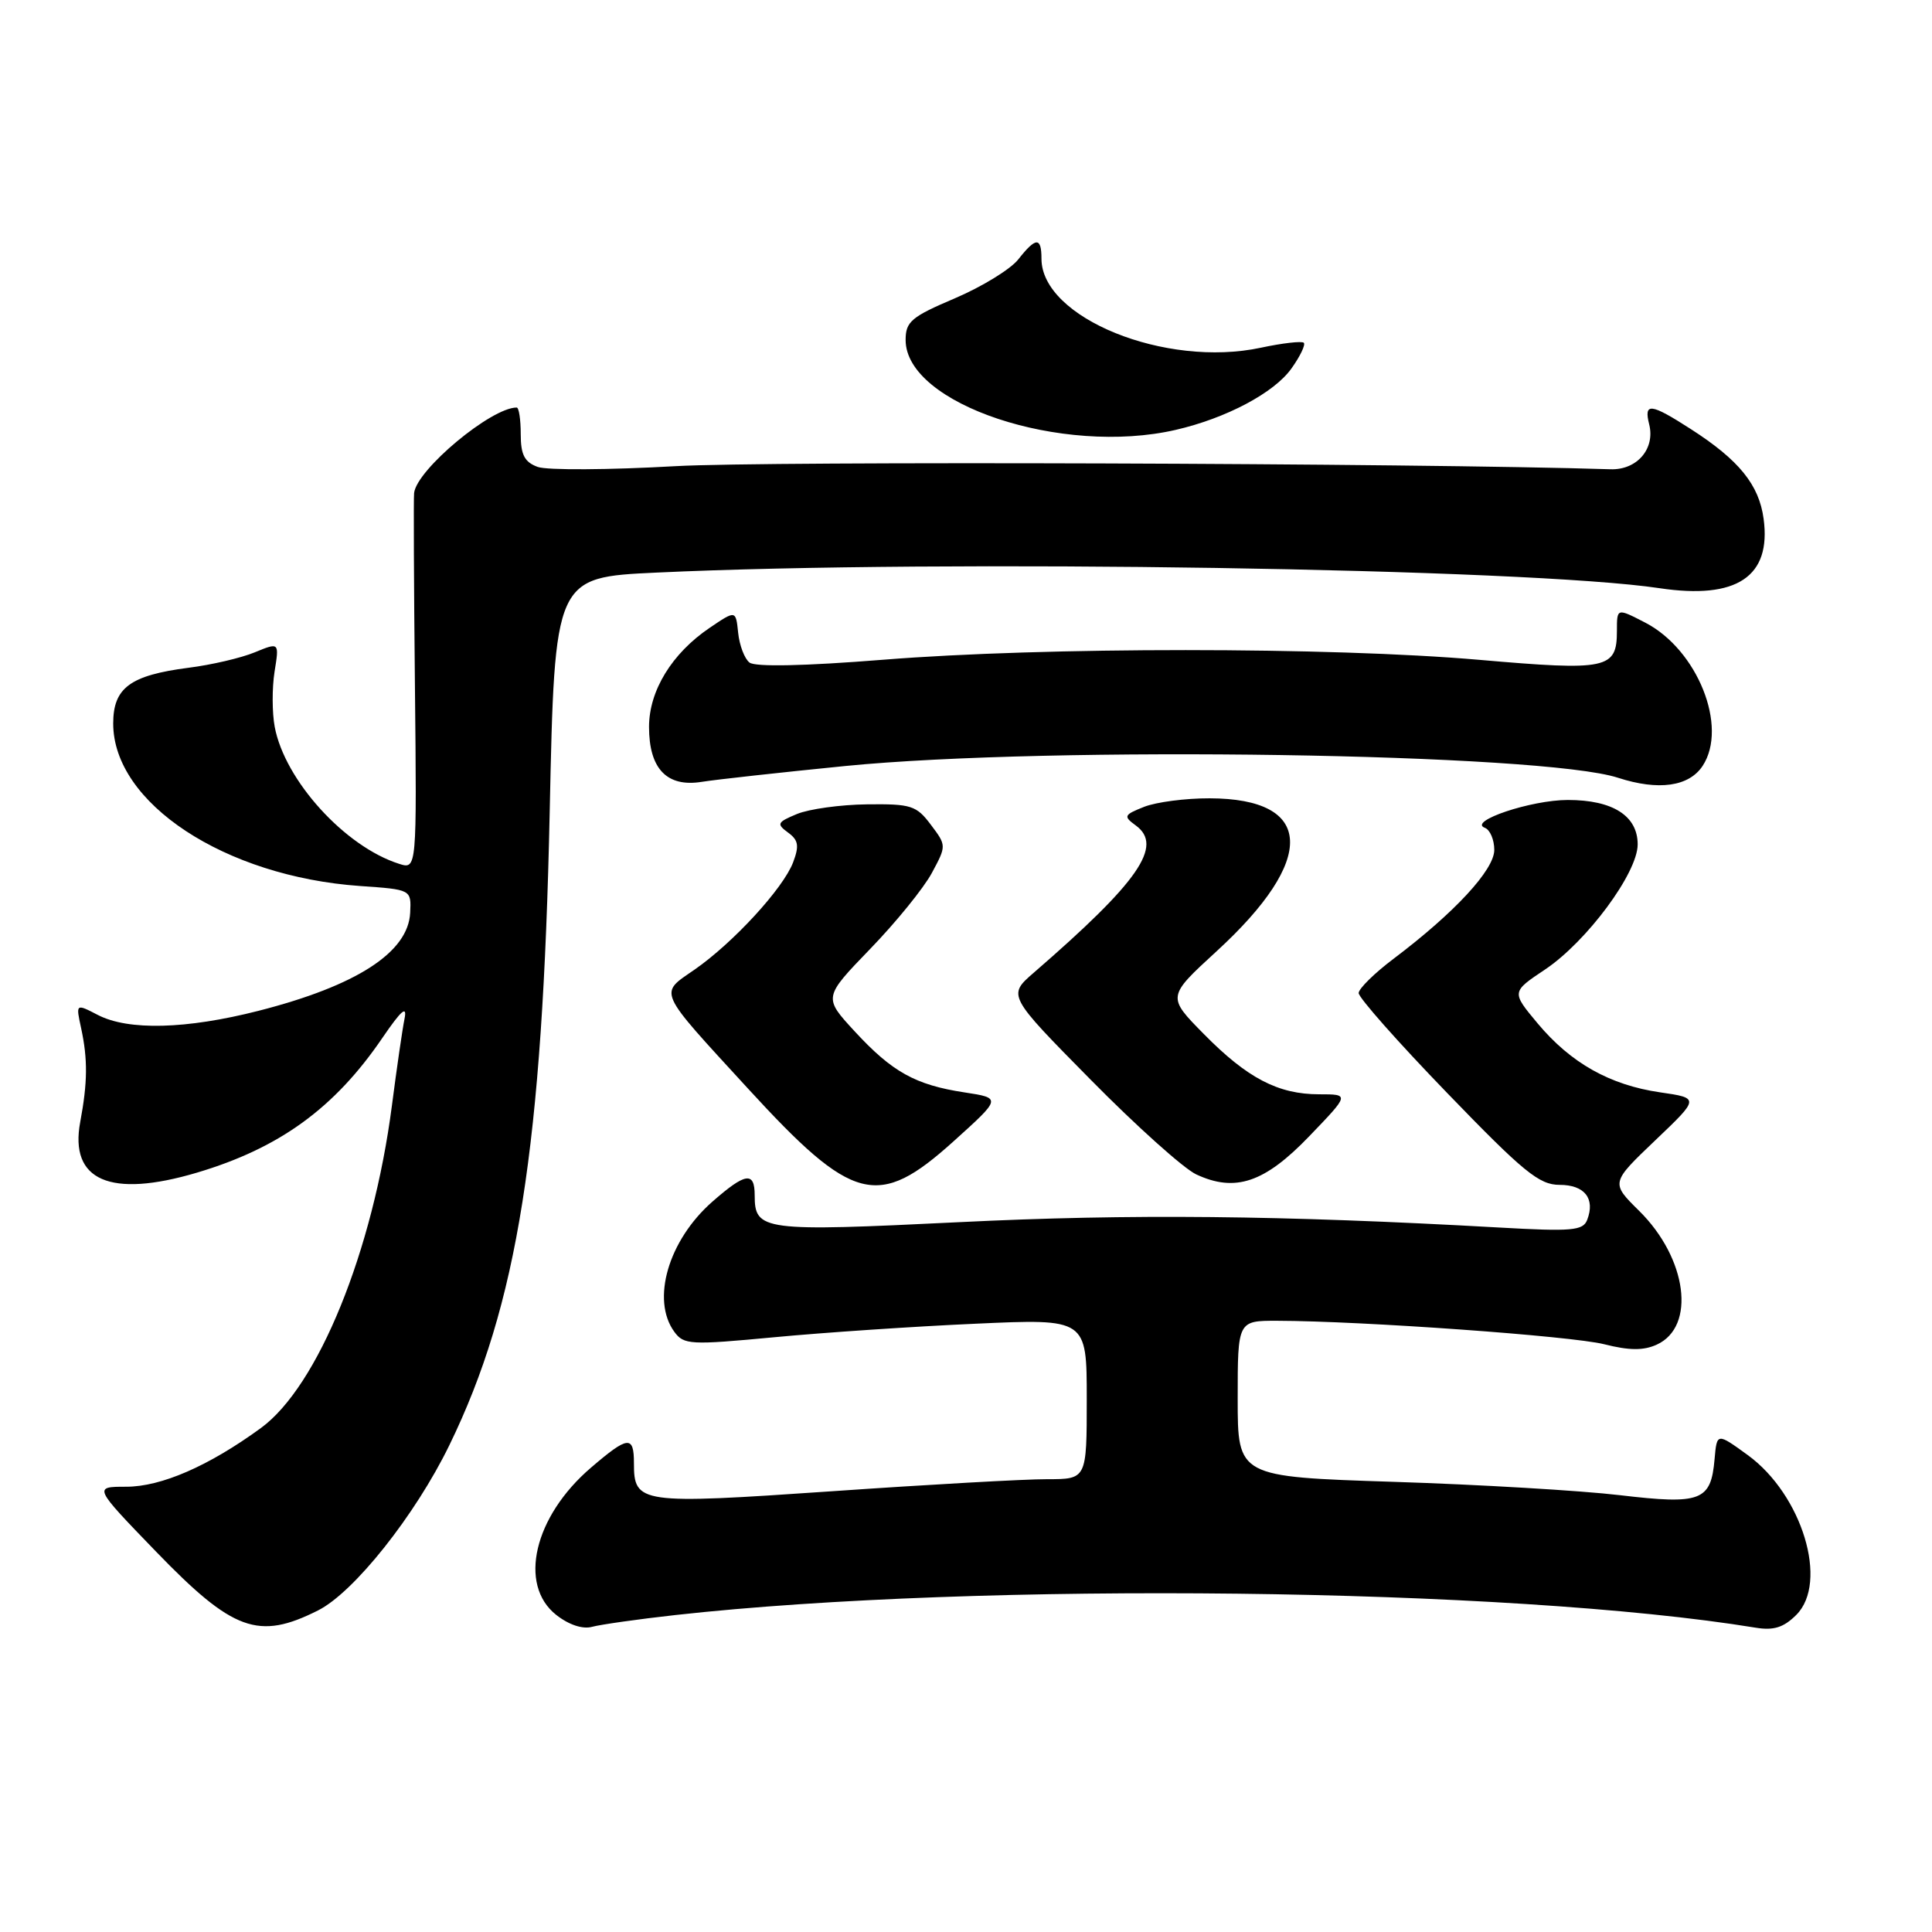 <?xml version="1.0" encoding="UTF-8" standalone="no"?>
<!DOCTYPE svg PUBLIC "-//W3C//DTD SVG 1.1//EN" "http://www.w3.org/Graphics/SVG/1.1/DTD/svg11.dtd" >
<svg xmlns="http://www.w3.org/2000/svg" xmlns:xlink="http://www.w3.org/1999/xlink" version="1.1" viewBox="0 0 256 256">
 <g >
 <path fill="currentColor"
d=" M 42.14 213.39 C 46.90 211.00 55.02 200.78 59.54 191.50 C 68.59 172.92 71.90 152.01 72.84 107.50 C 73.50 76.50 73.50 76.50 87.00 75.87 C 124.78 74.10 202.40 75.31 219.91 77.94 C 230.13 79.47 234.72 76.41 233.69 68.76 C 233.09 64.24 230.43 60.96 224.05 56.86 C 218.69 53.41 217.79 53.31 218.53 56.25 C 219.33 59.47 216.91 62.29 213.41 62.18 C 187.60 61.36 101.50 61.08 89.50 61.77 C 80.70 62.27 72.49 62.32 71.25 61.87 C 69.50 61.23 69.00 60.27 69.00 57.52 C 69.00 55.59 68.76 54.00 68.46 54.00 C 65.09 54.00 55.22 62.22 54.87 65.33 C 54.79 65.97 54.84 77.46 54.98 90.85 C 55.23 115.21 55.23 115.21 52.88 114.46 C 45.70 112.18 37.73 103.40 36.40 96.31 C 36.05 94.44 36.04 91.15 36.38 89.00 C 37.01 85.10 37.01 85.10 33.75 86.44 C 31.96 87.18 28.02 88.10 25.00 88.48 C 17.24 89.48 15.00 91.14 15.00 95.87 C 15.00 106.41 29.78 116.14 47.71 117.40 C 54.50 117.87 54.50 117.87 54.35 120.94 C 54.10 126.19 47.25 130.62 34.25 133.94 C 24.68 136.38 17.02 136.58 12.97 134.49 C 10.04 132.97 10.04 132.97 10.75 136.24 C 11.64 140.37 11.61 143.42 10.63 148.67 C 9.18 156.43 14.60 158.79 26.07 155.39 C 37.02 152.14 44.33 146.84 50.68 137.51 C 53.19 133.84 53.97 133.17 53.60 135.00 C 53.32 136.38 52.57 141.55 51.93 146.50 C 49.42 165.80 42.14 183.70 34.56 189.23 C 27.66 194.26 21.37 197.00 16.72 197.00 C 12.37 197.00 12.37 197.00 20.66 205.58 C 30.87 216.14 34.24 217.37 42.14 213.39 Z  M 89.50 214.00 C 129.75 209.54 200.15 210.36 232.65 215.68 C 235.03 216.07 236.35 215.65 238.02 213.98 C 242.33 209.67 238.80 198.05 231.58 192.80 C 227.50 189.84 227.50 189.84 227.19 193.34 C 226.71 198.89 225.40 199.39 214.65 198.12 C 209.50 197.51 195.99 196.71 184.64 196.35 C 164.00 195.68 164.00 195.68 164.00 185.34 C 164.00 175.00 164.00 175.00 169.25 175.01 C 180.52 175.04 208.25 177.03 212.57 178.12 C 215.90 178.96 217.77 178.97 219.53 178.17 C 224.75 175.79 223.56 166.73 217.20 160.45 C 213.43 156.73 213.43 156.73 219.32 151.11 C 225.21 145.50 225.21 145.50 219.97 144.74 C 213.31 143.77 208.14 140.86 203.74 135.60 C 200.27 131.44 200.27 131.44 204.72 128.47 C 210.25 124.77 217.00 115.67 217.00 111.89 C 217.00 108.10 213.70 106.00 207.75 106.00 C 202.87 106.00 194.45 108.83 196.75 109.69 C 197.44 109.95 198.00 111.27 198.00 112.62 C 198.00 115.26 192.74 120.94 184.67 127.03 C 182.13 128.94 180.05 130.99 180.03 131.58 C 180.01 132.18 185.29 138.14 191.76 144.83 C 201.87 155.30 203.95 157.00 206.65 157.00 C 209.97 157.00 211.40 158.81 210.31 161.64 C 209.76 163.07 208.30 163.20 198.59 162.65 C 169.76 161.03 149.70 160.83 127.18 161.94 C 101.03 163.22 100.00 163.09 100.00 158.38 C 100.00 155.19 98.78 155.38 94.39 159.23 C 88.56 164.35 86.26 172.23 89.35 176.47 C 90.62 178.20 91.45 178.24 102.60 177.19 C 109.15 176.57 121.14 175.76 129.25 175.40 C 144.00 174.73 144.00 174.73 144.00 185.37 C 144.00 196.00 144.00 196.00 138.75 196.00 C 135.86 195.99 123.02 196.71 110.22 197.60 C 84.75 199.35 84.00 199.24 84.00 193.88 C 84.00 190.17 83.23 190.25 78.31 194.47 C 70.76 200.93 68.63 209.99 73.71 213.99 C 75.38 215.30 77.21 215.91 78.46 215.56 C 79.58 215.26 84.55 214.55 89.50 214.00 Z  M 126.33 151.25 C 132.71 145.50 132.71 145.50 127.81 144.75 C 121.30 143.76 118.22 142.05 113.25 136.66 C 109.10 132.16 109.10 132.16 115.31 125.73 C 118.73 122.20 122.40 117.67 123.47 115.68 C 125.42 112.06 125.42 112.04 123.34 109.28 C 121.43 106.73 120.72 106.51 114.88 106.58 C 111.37 106.62 107.20 107.20 105.60 107.86 C 102.98 108.95 102.87 109.18 104.41 110.31 C 105.80 111.32 105.92 112.07 105.09 114.27 C 103.77 117.73 97.15 124.93 92.02 128.49 C 87.30 131.76 86.95 130.98 99.12 144.25 C 113.02 159.41 116.33 160.26 126.33 151.25 Z  M 173.49 150.55 C 178.83 145.00 178.83 145.00 174.81 145.00 C 169.36 145.00 165.28 142.87 159.51 137.01 C 154.64 132.07 154.64 132.07 161.19 126.06 C 174.52 113.85 174.15 105.81 160.27 105.78 C 157.09 105.77 153.20 106.28 151.60 106.91 C 148.91 107.98 148.83 108.16 150.50 109.38 C 154.19 112.08 150.91 116.82 137.00 128.87 C 133.50 131.90 133.50 131.90 144.50 143.05 C 150.55 149.19 156.85 154.84 158.50 155.61 C 163.67 158.03 167.57 156.72 173.49 150.55 Z  M 112.00 101.50 C 139.23 98.81 204.41 99.80 214.40 103.06 C 219.76 104.80 223.80 104.23 225.61 101.48 C 229.01 96.29 224.92 86.08 218.00 82.50 C 214.24 80.56 214.25 80.55 214.25 83.59 C 214.25 88.65 213.00 88.91 196.00 87.43 C 176.30 85.72 138.34 85.71 117.00 87.42 C 106.61 88.25 100.06 88.39 99.31 87.79 C 98.65 87.28 97.98 85.50 97.81 83.85 C 97.50 80.84 97.50 80.84 94.02 83.20 C 89.03 86.58 86.00 91.53 86.00 96.32 C 86.00 101.87 88.37 104.34 92.98 103.60 C 94.92 103.29 103.47 102.35 112.00 101.50 Z  M 155.79 56.96 C 162.48 55.42 168.83 52.05 171.12 48.83 C 172.28 47.21 173.01 45.68 172.76 45.42 C 172.50 45.17 169.95 45.46 167.09 46.07 C 154.44 48.79 138.00 42.12 138.00 34.28 C 138.00 31.38 137.26 31.40 134.92 34.38 C 133.89 35.68 130.11 38.00 126.52 39.53 C 120.75 41.98 120.00 42.62 120.00 45.05 C 120.00 53.55 140.71 60.44 155.79 56.96 Z "/>
</g>
</svg>